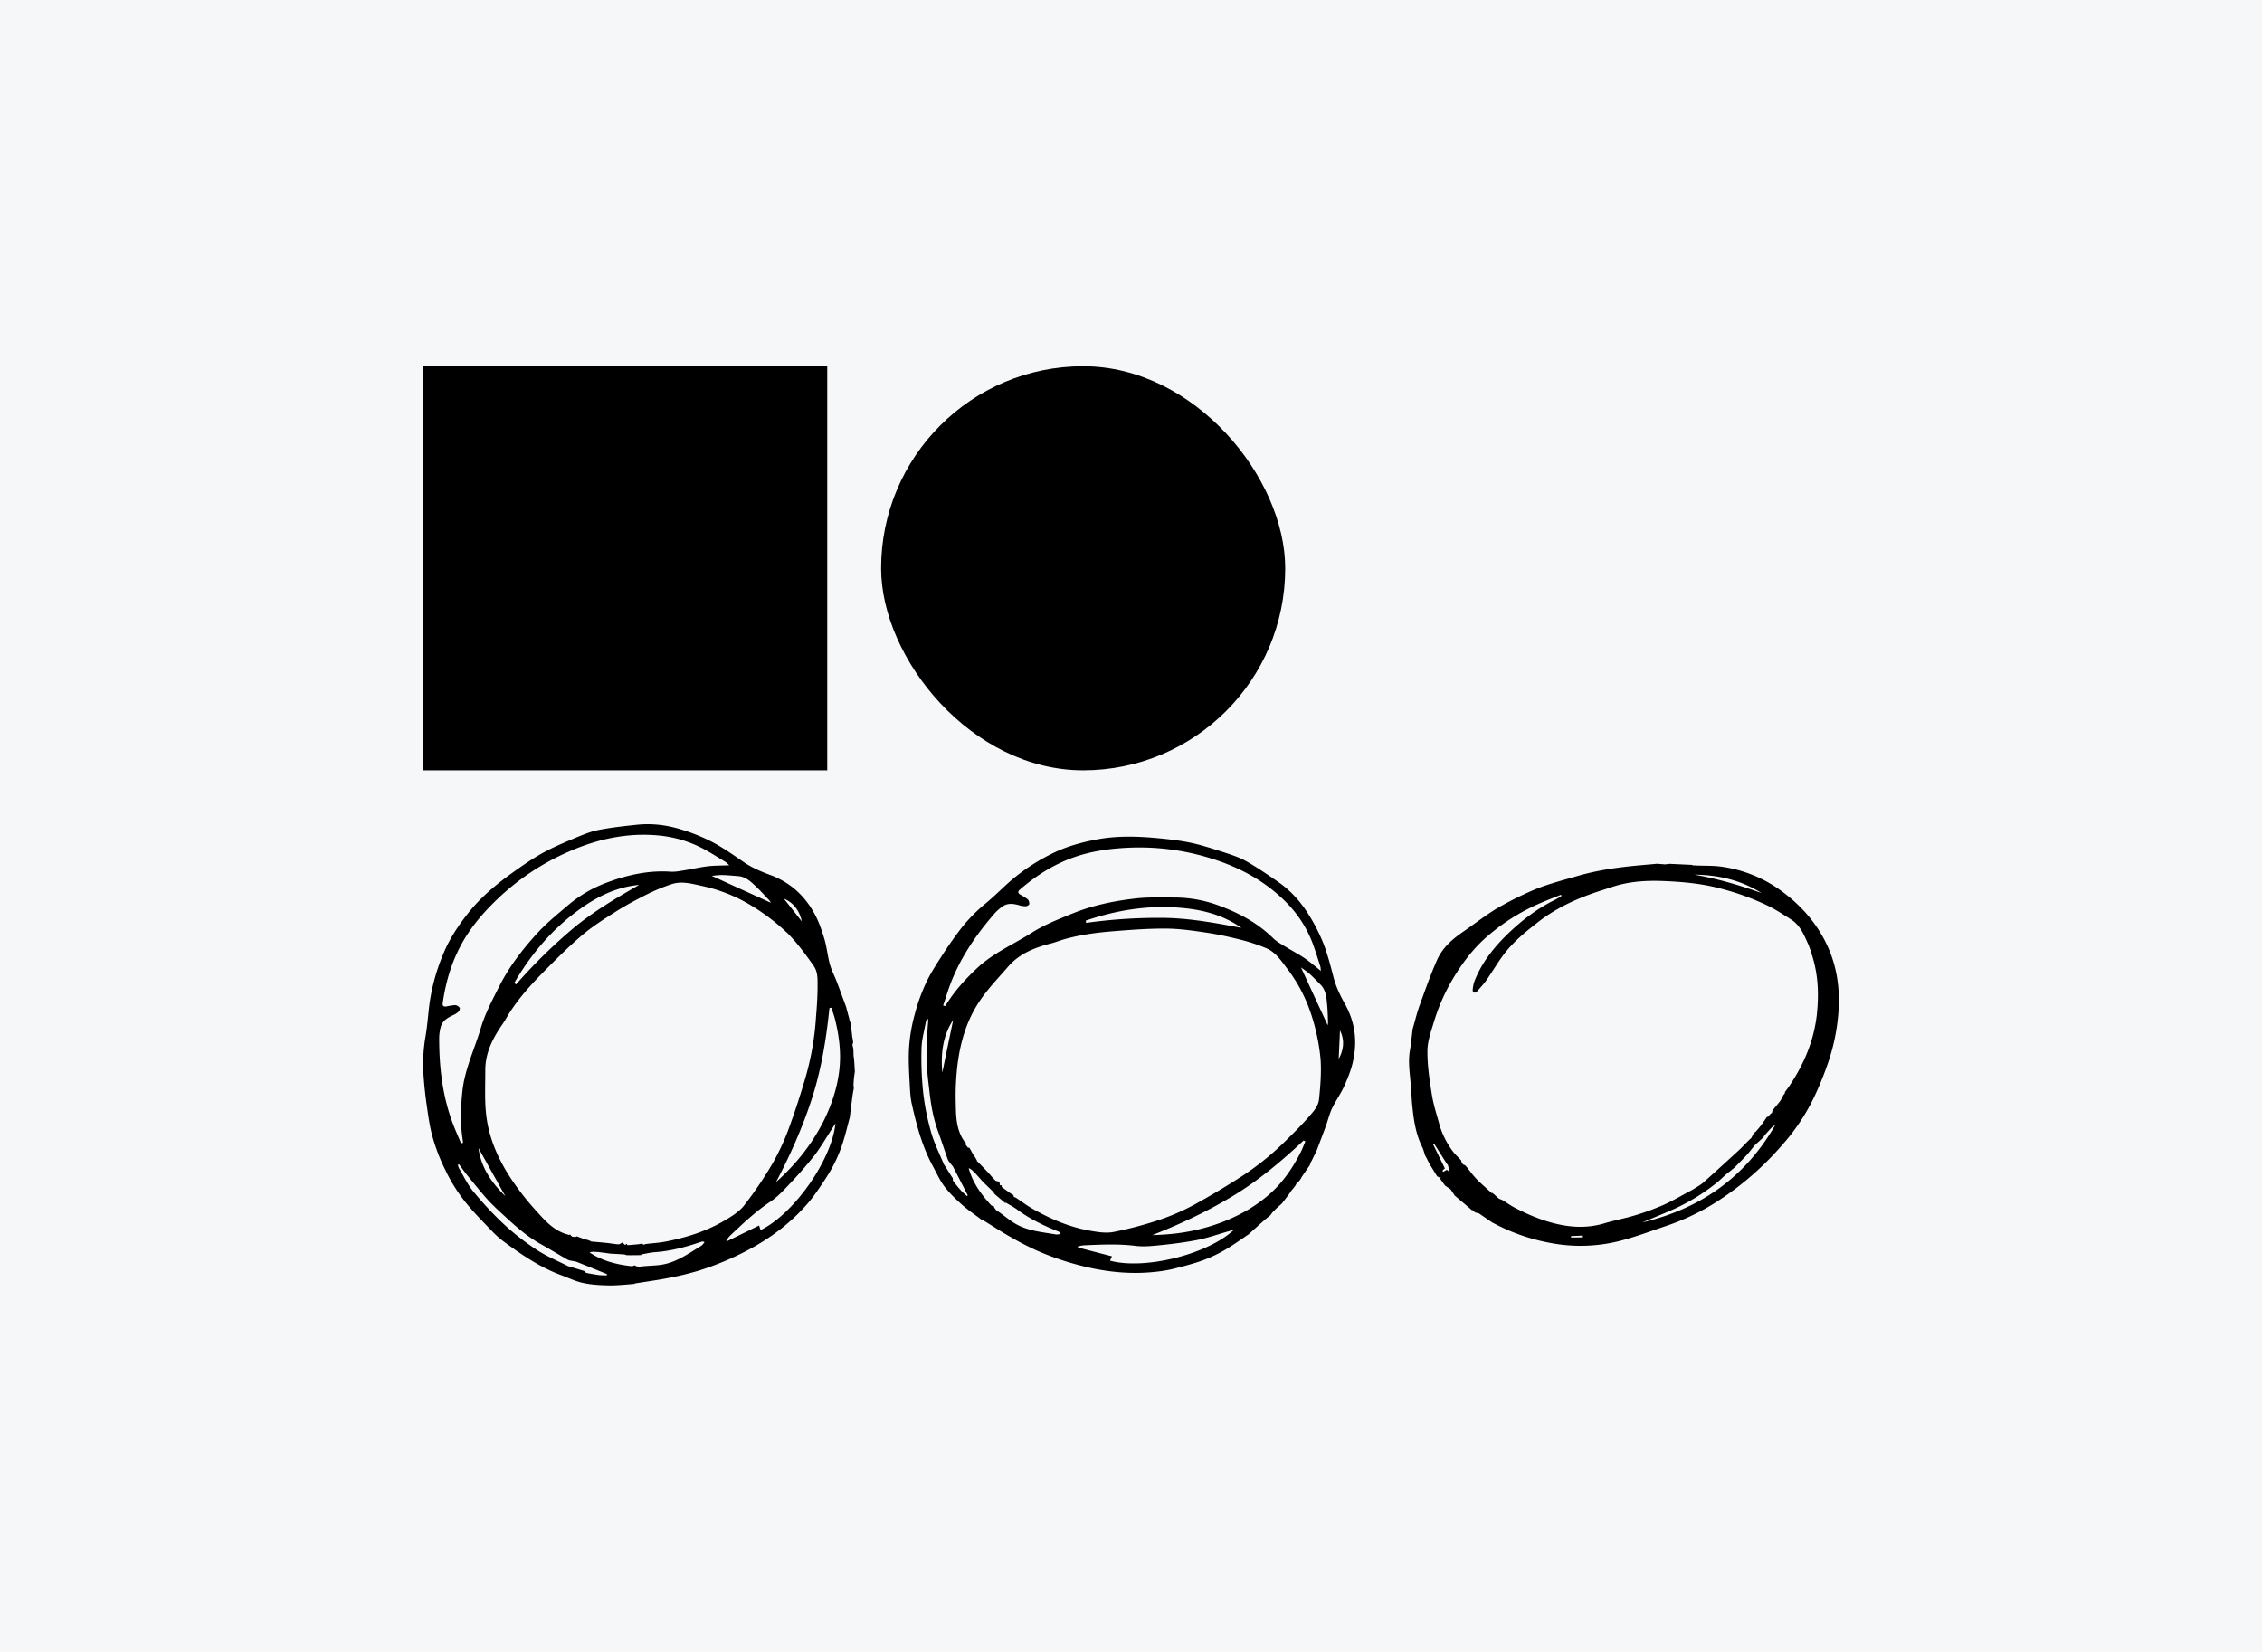 <svg xmlns="http://www.w3.org/2000/svg" viewBox="0 0 2380.02 1737.97"><defs><style>.cls-1{fill:#f5f7f9;}</style></defs><g id="Layer_1" data-name="Layer 1"><rect class="cls-1" width="2380.02" height="1737.97"/></g><g id="Layer_3" data-name="Layer 3"><rect x="445.19" y="385.4" width="425.2" height="425.2"/><rect x="927.08" y="385.4" width="425.2" height="425.2" rx="212.6"/><path d="M810.15,920.6c-9.65-3.57-18.89-7.49-27.51-13.36-10.52-7.26-20.95-14.6-32.22-20.67a190.53,190.53,0,0,0-32-13.21c-15.45-5-31.58-7.19-47.9-5.53-13.82,1.46-27.65,2.92-41.28,5.64-8.31,1.67-16.47,5.17-24.33,8.4-11.3,4.79-22.8,9.57-33.51,15.45-11.52,6.39-22.26,13.89-33,21.58-16.6,12-32.31,25.06-45.1,41.08-11,13.77-20.74,28.39-27.37,45a209.79,209.79,0,0,0-13.81,49.76c-1.62,11.7-2.3,23.65-4.29,35.32a171.9,171.9,0,0,0-2.08,43c.73,9.67,1.73,19.47,3.13,29.1,1.65,11.36,3.1,22.9,6.2,33.89a194.69,194.69,0,0,0,13.38,34.81,174.15,174.15,0,0,0,23.87,37.29c6.4,7.62,13.31,14.8,20.22,22,5.23,5.43,10.44,11.05,16.4,15.49,19.35,14.39,39.22,28,62,36.38,7.61,2.85,15,6.44,22.76,8.06,9.1,1.91,18.59,2.42,27.92,2.53,8.57.06,17.12-.93,25.64-1.54.21-.18.6-.34.8-.51,12.15-2,24.27-3.55,36.35-6a298.43,298.43,0,0,0,31.92-7.85,305.48,305.48,0,0,0,57.16-24.85c18.78-10.72,35.91-23.56,50.78-39.42a154.48,154.48,0,0,0,11.56-13.54c5.19-7.14,10.1-14.41,14.84-21.87A150.31,150.31,0,0,0,888,1198.53c2.26-7.46,4-15,6.13-22.7.94-7.75,1.88-15.49,2.93-23.32.37-2.45.83-4.8,1.3-7.34-.11-1.15-.22-2.3-.32-3.45,0-1.81.26-3.6.29-5.41.31-2.93.72-6,1.12-8.78-.27-4.21-.44-8.32-.81-12.44a31.15,31.15,0,0,0-.56-4.14c0-2.48-.11-5.06-.22-7.45-.37-1.46-.65-2.81-1-4.27.33-.64.47-1.3.81-1.94-.11-1.15-.22-2.3-.32-3.45-.24-.69-.29-1.36-.52-2-.59-5-1.17-10.19-1.76-15.18-.41-.89-.72-1.87-1.13-2.75-.14-.78-.37-1.46-.42-2.13q-1.68-6.27-3.37-12.54c-3.19-8.62-6.36-17.43-9.64-26-2.57-6.66-6.09-13.21-7.78-20.1-2.14-8.64-3-17.66-5.71-26.34-2.93-9.55-6.16-18.84-11.25-27.41C845.17,940.8,829.92,927.86,810.15,920.6ZM477.26,1184.32c-11.48-29.52-15.15-60.28-15.15-91.72a46.37,46.37,0,0,1,1.49-11.42c1.64-6.74,6.93-10.07,12.75-12.78a21.54,21.54,0,0,0,6.09-3.84c1-.88,1.76-3.3,1.16-4.21a6.62,6.62,0,0,0-4.47-2.71,62.89,62.89,0,0,0-9.44,1.41c-2.69.37-4.36-.33-3.83-3.62,3.32-23.48,10.08-45.66,22.15-66.21,9.67-16.34,21.92-30.3,35.54-43.31a256.05,256.05,0,0,1,74.88-49.75c30.61-13.47,62.64-20.35,96.21-16.83a125.56,125.56,0,0,1,46.22,14.26c7.69,4.18,15.16,8.93,22.73,13.58,1,.55,1.79,1.65,3.76,3.32-8.22.35-15.26.22-22.18,1-8.07.93-16,2.82-24.12,4.13-5,.78-10.23,1.92-15.26,1.64-24.17-1.68-47,3.69-69.2,12.16a135.89,135.89,0,0,0-40.25,24.29c-10.86,9.2-22,18.29-31.54,28.83-15.32,16.79-29.22,35-39.57,55.49-7.24,14.43-15,28.91-19.51,44.4-6.54,21.81-16.63,42.6-19.16,65.57-1.79,16.82-2.35,33.65.14,50.5.2,1.25.38,2.7.47,4l-2.05.7C482.54,1196.81,479.74,1190.69,477.26,1184.32ZM672.48,931.15c-24.26,14-48.34,28.07-69.85,46.12A557.06,557.06,0,0,0,543,1035.86l-1.89-1.57c17.09-29.33,38.5-55.1,66-75.46C626.45,944.43,647.64,933.41,672.48,931.15Zm-169,276.91q13.91,25,28.24,50.58C517.18,1244.52,506.15,1228.46,503.44,1208.06Zm135.07,134c-2.75-.11-5.52,0-8.26-.32-3.59-.46-7.16-1.1-10.74-1.75a32.11,32.11,0,0,1-3.18-.8c-.72-.63-1.33-1.34-2.05-2-.38,0-.84-.16-1.22-.19-5.12-1.61-10.16-3.13-15.38-4.65-11-5.58-22.59-10.34-32.87-17.1a266.27,266.27,0,0,1-34-26.41,361.87,361.87,0,0,1-32.89-35.19c-6.13-7.32-10.15-16.28-15.08-24.46a15,15,0,0,1-1.08-3.51c.31-.26.7-.42,1-.68,3,3.83,5.63,7.75,8.61,11.39,7.26,8.83,14.33,17.83,22,26.3,6.44,7,13.78,13.5,20.84,20,10.79,10,22.11,19.44,35.12,26.68,9.24,5.16,18.27,10.69,27.42,15.93.64.34,1.39.58,2,.91,2.54.48,5,1,7.42,1.41,10.83,4.32,21.75,8.74,32.49,13.15A6.06,6.06,0,0,0,638.51,1342.05Zm98.85-30.84c-13.06,7.9-25.44,17-41,19.57-6.37,1-12.75,1.06-19.18,1.64-1.72.06-3.36.41-5.18.57l-3.37-.82-.62-.71a22.53,22.53,0,0,0-2.83,1c-15.88-1.73-31.25-5.34-44.87-14.54a11.13,11.13,0,0,1,4.91-.68c1.33.09,2.65.19,4.08.2,4.25.6,8.59,1.11,12.84,1.71,5,.27,10.05.55,15.17.92a7.19,7.19,0,0,0,2.42.75c4.86.07,9.72,0,14.49-.08a3.24,3.24,0,0,0,.73-.8c4.92-.88,9.77-2,14.65-2.35,16.67-1.25,32.51-5.52,48.24-10.93a3.9,3.9,0,0,1,3.39.44C740.12,1308.65,739,1310.29,737.36,1311.21Zm62.86-16.81c-.47-1.37-.86-2.64-1.55-4.88-11.67,5.81-22.82,11.18-33.89,16.66-.26-.31-.43-.7-.6-.9a44.85,44.85,0,0,1,3.68-4.78c13.4-12.64,26.71-25.38,42.23-35.77,7.71-5,14.22-12.1,20.62-18.87,9.08-9.62,18-19.64,26.2-30.09,6.74-8.84,12.41-18.71,18.52-28.07,1.07-1.64,2-3.19,3.55-5.55C875.22,1220.74,834.87,1277.8,800.22,1294.4Zm78.27-222.14c4.34,17.56,6.66,35.45,4.58,53.59-2.14,18.9-8.1,36.66-16.48,53.67a208.14,208.14,0,0,1-31.54,45.89c-5.8,6.43-12,12.55-18.59,18.54,15-28.62,28.14-58,38-88.76s14.93-62.45,18.2-94.42c.77-.13,1.36-.28,2.13-.41C875.92,1064.35,877.54,1068.28,878.49,1072.26Zm-22.42-56c4.91,7.13,4,15.35,4.12,23.26-.09,10.38-.83,20.62-1.68,30.94a297.52,297.52,0,0,1-11.1,63.59c-5.46,18.75-11.58,37.35-18.33,55.63a241.4,241.4,0,0,1-17.21,36.17,403.67,403.67,0,0,1-29.12,42.74c-5.35,6.75-13.52,11.67-21.18,16.16-19.1,11.17-40.25,17.71-61.89,21.84-6.57,1.23-13.36,1.59-20.09,2.43-.87.22-1.85.53-2.72.75a1.7,1.7,0,0,0-.63-.52l-.62-.72c-1.35.29-2.71.57-4,.76-3.74.39-7.47.59-11.22,1l-1.23-1.43-.1.09-.2.17-.2.18-.92.79c-1.17-.94-2.24-2-2.95-2.6-1.49.75-2.91,2-4.24,1.88-4.08-.2-8.21-1.08-12.28-1.47-5.48-.6-11-1-16.37-1.49a1.64,1.64,0,0,0-.63-.53l-3.9-1.43h-.18l-1.14-.08c-3.15-1.19-6.22-2.27-9.37-3.46-.5.25-1,.69-1.5.94a20.93,20.93,0,0,0-3.38-.63c-.62-.71-1.42-1.44-2-2.15-.58.15-1.35.28-1.94.43a2.24,2.24,0,0,0-.71-.62c-.38,0-.85-.16-1.23-.19-10.62-3.26-18.68-10.33-26-18.21-6.7-7.35-13.41-14.7-19.5-22.58-20.14-25.78-35.91-53.9-39.12-87-1.49-14.88-.67-30.16-.72-45.21.09-18.19,8.06-33.42,18.07-47.93,2.55-3.63,4.74-7.66,7-11.39,10.32-16.2,23.07-30.42,36.54-44,13-13.15,26-26.19,40.12-38.21,11.07-9.38,23.46-17.23,35.74-25,10.68-6.74,21.88-12.68,33.15-18.33a188.86,188.86,0,0,1,24.85-10.27c11.05-3.86,21.86-.59,32.74,1.74a166,166,0,0,1,52.49,21.1A218.86,218.86,0,0,1,829.62,983C839.46,993.16,847.87,1004.55,856.07,1016.3Zm-45-66.29c-20.47-9.32-40.85-18.53-62.33-28.4,4.31-.35,8-.85,11.58-.77,5.42.11,10.9.71,16.4,1.11,8.24.7,13.65,6.15,19,11.31,4.81,4.54,9.22,9.44,13.64,14.15A18.57,18.57,0,0,1,811.06,950Zm32.67,19.74c-6.37-8-12.64-16.07-19-24.07C835.45,950.09,841.21,958.61,843.73,969.75Z"/><path d="M1920,989.69c-11.27-21.77-27.51-39.17-47.13-53.21A138,138,0,0,0,1811.5,912c-8.66-1.28-17.51-.89-26.31-1.26-.88,0-1.79-.17-2.67-.19l-.93.23a7.08,7.08,0,0,0-1.17-.69c-7.81-.38-15.73-.72-23.54-1.1l-5.2.58c-2-.23-4.18-.31-6.22-.53-.65-.09-1.26,0-1.9-.14-6.31.61-12.65,1.11-18.85,1.69-21.88,2-43.61,5-64.92,11.19-17.48,5.08-35.14,9.46-51.59,17.13a350.76,350.76,0,0,0-33.76,17.32c-12.27,7.49-23.66,16.49-35.51,24.61-11.22,7.72-21.35,16.77-26.87,29.26-6.85,15.56-12.47,31.56-18.24,47.47-3,8.23-5,16.84-7.48,25.31-.93,7.58-1.59,15.22-2.9,22.77-2.1,12.74.21,25.22,1.09,37.94.59,7.19.8,14.36,1.62,21.5,1.47,14.56,3.73,28.8,10.38,42.17,1.29,2.65,2,5.72,2.93,8.58.44.76.91,1.64,1.36,2.4.7,1.31,1.3,2.65,2,4,.53,1.11,1.15,2.07,1.68,3.18,2.54,4.08,5.1,8.29,7.63,12.37.85.41,1.73.93,2.58,1.33.5,0,1,0,1.38,0-.27.44-.53.88-.79,1.32,1.5,2,2.89,4,4.42,6.09.38.53.88,1,1.23,1.43,1.76,1,3.43,2.24,5.22,3.4,1.56,2.22,3,4.46,4.45,6.71,5.69,4.77,11.41,9.66,17.1,14.44l.21.82c.24-.06.56-.27.91-.36l3.34,2.88c1.32.29,2.52.61,3.84.89,2.87,2,5.71,3.9,8.59,5.91,1.82,1.27,3.64,2.55,5.57,3.8,1.58.84,3.28,1.66,4.86,2.5a206.51,206.51,0,0,0,57.23,19.15,168.87,168.87,0,0,0,70.29-1.86c16.73-4.13,33-10.26,49.32-15.8a241.75,241.75,0,0,0,55.2-26.39,316.88,316.88,0,0,0,67.62-58.69,216.65,216.65,0,0,0,35-52.87,337.06,337.06,0,0,0,15.59-39.82,212.71,212.71,0,0,0,9.28-50.92C1935.93,1036.29,1931.7,1012.34,1920,989.69Zm-66.43-49.91c-23.14-8.3-46.67-15.25-70.86-19.41C1808,920.64,1831.88,926.12,1853.52,939.78Zm-328.2,293.64c-1.11-1-2-1.71-3-2.47-1.19.68-2.51,1.38-3.82,2.09-.12,0-.88-1-.79-1.16a16.5,16.5,0,0,1,2.5-2.38c-3.9-8-8.12-16.73-12.49-25.58.32-.2.76-.44,1.08-.65,4.42,7.09,9,14.15,13.37,21.24.36.41.85.91,1.21,1.31Zm140.1,68.62c-4.21.07-8.3.12-12.39.17,0-.5,0-1,0-1.5,4.18-.19,8.24-.35,12.42-.55C1665.48,1300.78,1665.39,1301.42,1665.42,1302Zm62.41-15.66c10.33-4.38,20.71-8.52,30.89-13a210.86,210.86,0,0,0,45.85-27.49c4.16-3.18,7.83-6.85,11.67-10.32a5.7,5.7,0,0,1-.27-.55c.06.23.21.32.27.55,2.91-2.23,5.79-4.59,8.79-7,4.22-4.44,8.73-8.7,12.8-13.22,2.91-3.23,5.52-6.64,8.25-10.07,3.11-2.91,6.26-5.7,9.37-8.61.14-.41.44-.74.58-1.15a5.48,5.48,0,0,1,.64-.91c2.41-2.73,4.74-5.31,7.18-7.93a11.15,11.15,0,0,1,3.82-2.59C1836.13,1239,1788.85,1272.07,1727.83,1286.38Zm183.9-220.15c-2.93,28-13.34,53.07-29,76.36-.17.3-.46.62-.63.91-1.28,1.82-2.68,3.67-4,5.49-.08.65-.31,1.2-.39,1.85a10.79,10.79,0,0,1-1.29,1.32,62.53,62.53,0,0,1-3.27,6.19c-2.32,3.08-4.82,6-7.29,9l-.35.09-.35.09c-.2.67-.29,1.32-.49,2a12.76,12.76,0,0,1-.51,1.87l-.82.21c-.67.8-1.46,1.62-2.15,2.29,0,.24.15.59.2.82l-2.33.6c-2,2.87-3.89,5.72-5.92,8.48-1.74,2.43-3.81,4.58-5.7,6.93-.72.56-1.48,1-2.21,1.56-.81,1.7-1.65,3.28-2.46,5-.91.85-1.92,1.74-2.83,2.59-3.25,3.32-6.48,6.75-9.89,10-12.6,11.55-25.08,23.07-37.86,34.42-3.26,2.82-7.1,4.8-10.71,7.21-10,5.28-19.8,11.15-30.15,15.9a261.65,261.65,0,0,1-30.23,11.19c-10.82,3.38-22.13,5.39-33.1,8.68-16.75,5-33.41,4.54-50.21.6-15.33-3.56-29.83-9.7-43.72-16.87-4.45-2.35-8.56-5.28-12.84-7.93a36.16,36.16,0,0,0-3.89-1.62c-2.38-2-4.67-4.16-7-6.17l-.81.21c-5.38-5-10.92-9.67-16-14.85-4.08-4.32-7.58-9.27-11.37-13.91-.62-.46-1.32-.78-1.94-1.25a1.49,1.49,0,0,1-.73.06c-.65-1.08-1.27-2-1.91-3.12-.06-.23,0-.61-.1-.85l-.15-.58c-2.73-2.92-5.81-5.74-8.37-9a87.16,87.16,0,0,1-15.08-30.88c-2.74-9.76-5.82-19.43-7.39-29.49-2.35-15.09-4.74-30.29-4.63-45.5,0-10.09,3.64-20.35,6.69-30.34a204.49,204.49,0,0,1,21-47.31c10-16.48,21.65-31.66,36.38-44.12A214.17,214.17,0,0,1,1621.46,950c7-3,14-5.67,21-8.45a5.36,5.36,0,0,1,.56,1.22c-2.48,1.51-4.92,3.13-7.58,4.42-19.1,9.48-35.7,22.42-50.71,37.2-14.1,13.93-26.16,29.57-33.43,48.36a38,38,0,0,0-1.74,8.78c-.15.91.39,2.52,1.09,2.83a3.6,3.6,0,0,0,3.07-.65c3.46-4,7.18-7.93,10.2-12.19,6.56-9.39,12.24-19.3,19.15-28.28,10.28-13.33,23.42-23.77,36.61-34,16-12.18,33.91-21.09,52.79-28,7.85-2.87,15.82-5.27,23.73-7.91,17.77-5.9,36.15-7,54.62-6.21,19.36.8,38.57,2.5,57.32,7.31a269.13,269.13,0,0,1,51.59,18.47c8.5,4.06,16.44,9.38,24.45,14.43,9.88,6.07,13.84,16.27,18.36,26.19a111.19,111.19,0,0,1,3.7,10.64C1912.87,1024.36,1913.94,1045.13,1911.73,1066.23Z"/><path d="M1415.16,1056.5c-4.88-8.8-9.23-17.61-11.86-27.46-3.17-12.09-6.2-24.17-10.68-35.86A186.25,186.25,0,0,0,1377.33,963c-8.31-13.53-18.85-25.48-32-34.68-11.2-7.75-22.41-15.5-34.27-22.2-7.25-4.08-15.56-6.7-23.47-9.33-11.47-3.68-23.07-7.49-34.8-10-12.65-2.63-25.44-3.95-38.36-5.13-20-1.7-40.08-2.1-59.85,1.58-17,3.15-33.61,7.75-49.17,15.76a205.84,205.84,0,0,0-42.18,28c-8.71,7.62-16.88,16-25.84,23.38a168.16,168.16,0,0,0-29.14,30.48c-5.67,7.62-11.2,15.5-16.34,23.51-6.07,9.46-12.39,18.92-17.14,29a189.59,189.59,0,0,0-12.39,34.28,169.91,169.91,0,0,0-6.2,42.83c-.13,9.72.4,19.44.93,29.16.39,7.36.65,14.85,2.24,21.95,5.14,23,11.2,45.72,22.67,66.47,3.82,7,7,14.32,11.73,20.49,5.54,7.23,12.26,13.66,19.12,19.71,6.33,5.51,13.31,10.24,20,15.24.26,0,.65.13.92.13,10.28,6.3,20.3,12.87,30.85,18.79a296.64,296.64,0,0,0,28.73,14.58,300.1,300.1,0,0,0,58.4,18.12c20.83,4.07,41.79,5.53,63,3.29a153.2,153.2,0,0,0,17.26-2.62c8.44-2,16.75-4.21,25-6.71a147.46,147.46,0,0,0,37.57-17.34c6.46-4.07,12.66-8.53,19.12-12.87,5.67-5.12,11.33-10.25,17.13-15.37,1.85-1.58,3.7-3,5.67-4.6l2-2.76c1.19-1.32,2.51-2.5,3.69-3.81,2.11-2,4.35-3.94,6.46-5.78,2.51-3.29,5-6.43,7.38-9.72a31,31,0,0,0,2.24-3.42c1.59-1.84,3.17-3.8,4.62-5.64.66-1.32,1.32-2.5,2-3.81.66-.27,1.18-.67,1.84-.93.66-.91,1.32-1.84,2-2.76.26-.65.66-1.17.92-1.84,2.77-4.07,5.67-8.27,8.44-12.35.26-.91.66-1.83.92-2.75.4-.66.66-1.32,1.06-1.84l5.53-11.43c3.17-8.4,6.46-17,9.49-25.35,2.38-6.58,4-13.67,7.12-19.84,4-7.76,9.1-15,12.66-23.13,3.95-8.93,7.51-17.86,9.23-27.45Q1430.25,1083.55,1415.16,1056.5Zm-416.44-17.61c10.42-29.16,27.42-54.25,47.59-77.51a45.82,45.82,0,0,1,8.44-7.48c5.53-3.94,11.6-3,17.66-1.32a20.7,20.7,0,0,0,7,1c1.32,0,3.43-1.31,3.56-2.36a6.44,6.44,0,0,0-1.58-4.86,61.9,61.9,0,0,0-7.91-5c-2.24-1.45-3-3-.53-5.13,17.53-15.24,36.78-27.32,58.93-34.81,17.66-5.91,35.72-8.41,54.18-9.33a252.44,252.44,0,0,1,87.53,11c31.37,9.59,59.59,25,82.26,49A122.67,122.67,0,0,1,1381,992.26c3,8,5.53,16.29,8.17,24.56.4,1,.27,2.37.66,4.86-6.33-5-11.47-9.59-17.14-13.4-6.59-4.46-13.71-8.14-20.56-12.34-4.22-2.63-8.83-5.13-12.39-8.54-16.88-16.69-37.31-27.33-59.19-35.21a133.91,133.91,0,0,0-45.48-7.75c-14-.13-28.08-.53-41.92,1.18-22.15,2.63-44.17,7.23-65,15.76-14.64,6-29.67,11.83-43,20.37-18.85,12-39.68,20.89-56.29,36.26-12.13,11.29-23.33,23.38-32.3,37.44-.66,1-1.45,2.23-2.24,3.28l-2-.79C994.64,1051.51,996.48,1045.2,998.72,1038.89Zm307.42-62.53c-27-5.12-53.92-10.11-81.47-10.51a550.64,550.64,0,0,0-81.86,5.26l-.4-2.37c31.51-10.77,63.94-16.16,97.42-13.66C1263.43,956.79,1286.24,962.17,1306.14,976.36Zm-303.2,96.83c-3.82,18.25-7.64,36.77-11.47,55.43C989.76,1108.91,991.87,1090,1002.94,1073.19Zm14.37,185.36c-2-1.84-4.09-3.55-5.93-5.53-2.37-2.62-4.62-5.38-6.86-8.14a27.23,27.23,0,0,1-1.84-2.63c-.14-.91-.14-1.83-.27-2.75-.26-.27-.52-.66-.79-.92-2.77-4.47-5.53-8.8-8.43-13.27-4.62-11.17-10.15-22.07-13.45-33.63a261,261,0,0,1-8.31-41.25,350.68,350.68,0,0,1-1.84-47c.13-9.33,2.9-18.53,4.48-27.72a14.37,14.37,0,0,1,1.45-3.28c.4,0,.79.12,1.19.12-.27,4.74-.79,9.33-.93,13.93-.26,11.16-.79,22.34-.52,33.5.26,9.33,1.58,18.79,2.63,28.12,1.59,14.31,4,28.5,9,42.16,3.56,9.72,6.72,19.58,10.15,29.3.26.65.66,1.31.92,2,1.58,2,3,3.94,4.61,5.78,5.28,10.11,10.55,20.36,15.69,30.48A5.31,5.31,0,0,0,1017.31,1258.55Zm93.2,40.33c-14.76-2.5-29.79-3.68-43-11.7-5.41-3.28-10.16-7.35-15.3-11-1.31-1.05-2.76-1.84-4.21-2.89l-2-2.76v-.92a23,23,0,0,0-2.77-1c-10.68-11.43-19.77-23.91-24-39.41a11,11,0,0,1,4.08,2.62c.93.93,1.85,1.84,2.9,2.77,2.77,3.15,5.67,6.3,8.44,9.46,3.56,3.41,7.12,6.82,10.68,10.37a6.82,6.82,0,0,0,1.32,2.1c3.56,3.16,7.25,6.18,10.81,9.2a3.29,3.29,0,0,0,1-.13c4.22,2.5,8.57,4.73,12.39,7.62,13.19,9.72,27.69,16.68,42.85,22.72a3.91,3.91,0,0,1,2.24,2.51C1114.2,1298.74,1112.36,1299.27,1110.51,1298.88ZM1168,1326.6c.52-1.31,1-2.5,2-4.6-12.39-3.15-24.12-6.31-35.85-9.33,0-.4.13-.79.13-1.05a44.18,44.18,0,0,1,5.8-1.18c18.06-.79,36.12-1.71,54.31.52,9,1.19,18.33.13,27.42-.78,12.92-1.32,26-3,38.76-5.52,10.68-2.23,21.22-5.92,31.77-8.93,1.85-.53,3.56-1.06,6.2-1.85C1270.94,1320,1204.37,1336.45,1168,1326.6Zm200.64-114.3c-8,15.77-17.8,30.48-31,42.57-13.71,12.61-29.53,21.94-46.67,29.16a204.9,204.9,0,0,1-52.86,13.8c-8.44,1.05-17,1.57-25.71,1.84,29.53-11.56,58.14-25,85.16-41.39s51.15-36.65,74.09-58.19c.66.39,1.18.65,1.84,1.05C1371.79,1204.81,1370.47,1208.76,1368.63,1212.3Zm19.24-55.7c-.92,8.41-6.85,13.93-11.86,19.84-6.72,7.62-13.84,14.72-21.09,21.81a291.59,291.59,0,0,1-49,39.93q-24.14,15.57-49.31,29.43a236.59,236.59,0,0,1-36,15.76,395.32,395.32,0,0,1-49,13c-8.31,1.58-17.54,0-26.11-1.58-21.35-3.94-41.26-12.6-60-23.38-5.66-3.28-10.94-7.36-16.47-11-.8-.4-1.72-.79-2.51-1.19a1.69,1.69,0,0,0-.13-.79v-.91c-1.19-.66-2.37-1.32-3.43-2-3-2.11-5.93-4.34-9-6.44v-1.84h-1.85c-.26-1.45-.39-2.89-.53-3.81-1.58-.4-3.42-.4-4.35-1.31-2.9-2.76-5.4-6.05-8.17-8.94-3.69-3.94-7.51-7.75-11.2-11.56a1.6,1.6,0,0,0-.14-.79c-.65-1.18-1.31-2.36-2-3.54l-.13-.14-.8-.79c-1.58-2.88-3.16-5.65-4.74-8.53-.53-.14-1.19-.14-1.72-.26a19.29,19.29,0,0,0-2.11-2.63c0-.92-.13-2-.13-2.89-.52-.27-1.18-.66-1.71-.92a2.33,2.33,0,0,0-.13-.93c-.27-.26-.53-.65-.79-.91-5.8-9.2-7.25-19.58-7.65-30.09-.26-9.72-.53-19.44,0-29.16,1.58-31.93,7.91-62.79,26.76-89.33,8.44-12,18.85-22.73,28.48-33.9,11.73-13.4,27.42-19.57,44.16-23.91,4.22-1,8.43-2.62,12.52-3.94,18.06-5.38,36.65-7.75,55.37-9.19,18.06-1.45,36.12-2.76,54.31-2.63,14.24.13,28.48,2.23,42.58,4.33,12.26,1.84,24.39,4.6,36.39,7.62a188.23,188.23,0,0,1,25,8.28c10.68,4.2,16.61,13.53,23.2,22.2a161.66,161.66,0,0,1,25.45,49.13,213.56,213.56,0,0,1,9.49,46.38C1390.38,1128.88,1389.32,1142.68,1387.87,1156.6Zm9.1-77.77c-9.23-20-18.46-39.8-28.08-60.82,3.43,2.49,6.46,4.46,9.1,6.83,4,3.54,7.64,7.49,11.47,11.29,5.66,5.79,6.19,13.27,6.85,20.5.66,6.44.79,12.87,1,19.18A19,19,0,0,1,1397,1078.83Zm11.6,35.47c.4-10,.92-20,1.32-30C1415,1094.47,1413.84,1104.45,1408.57,1114.3Z"/></g></svg>